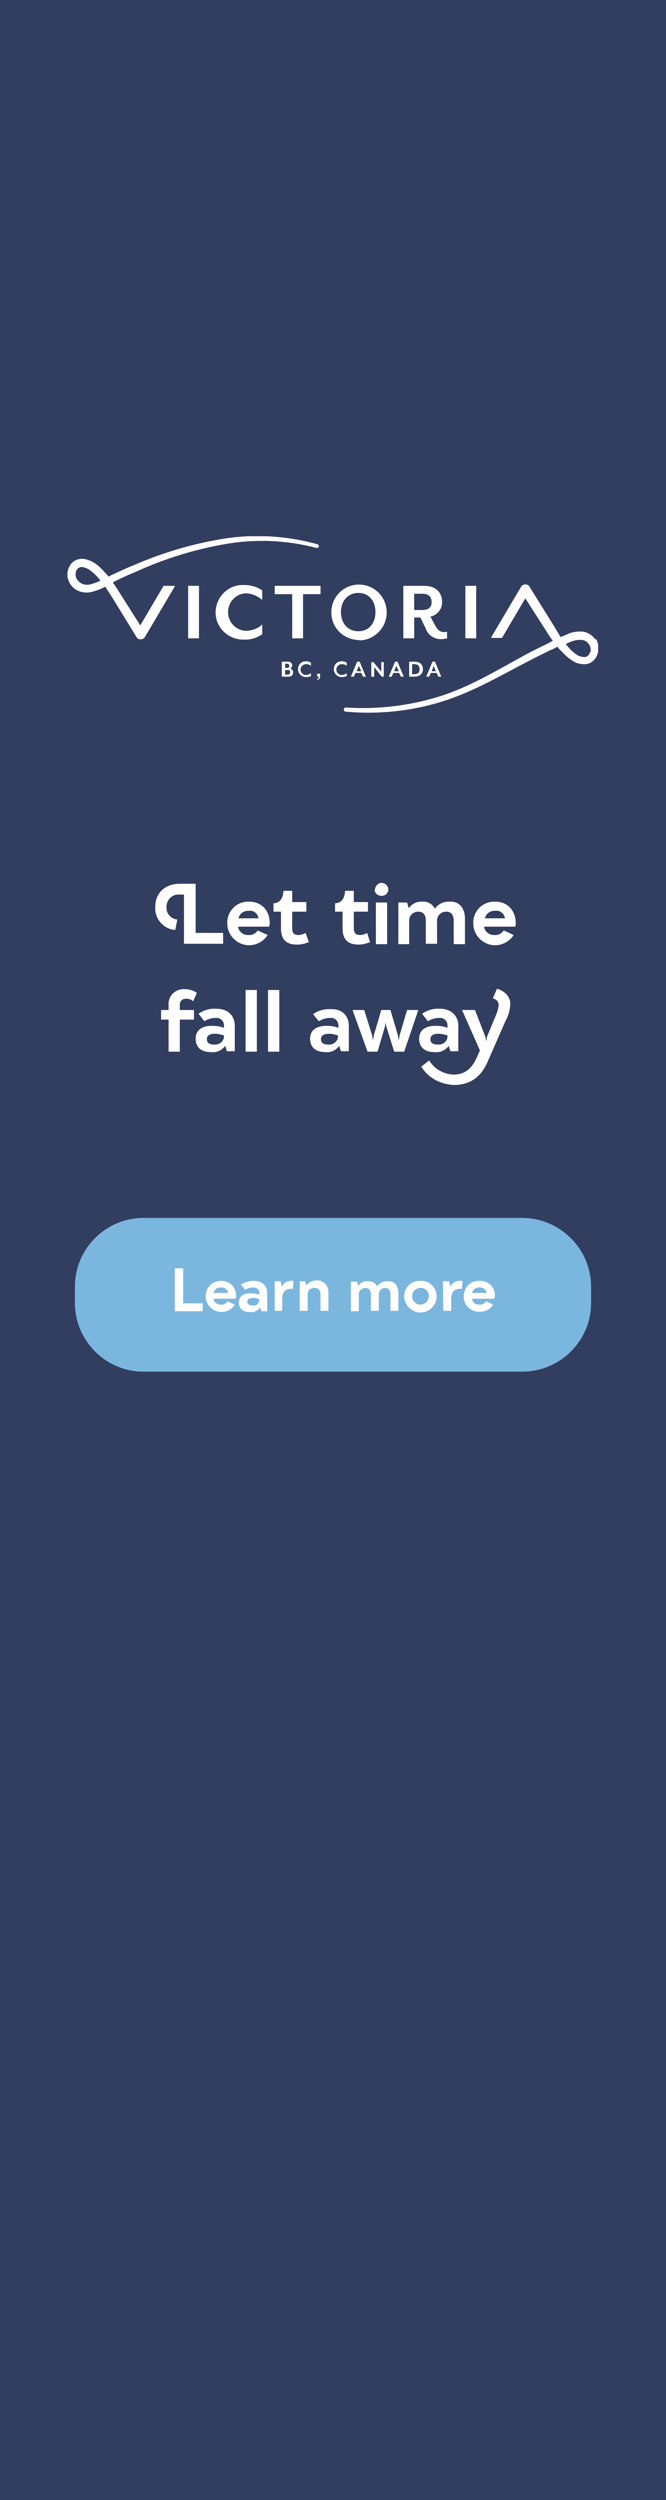 <?xml version="1.0" encoding="utf-8"?>
<!-- Generator: Adobe Illustrator 23.0.4, SVG Export Plug-In . SVG Version: 6.00 Build 0)  -->
<svg version="1.1" id="Layer_1" xmlns="http://www.w3.org/2000/svg" xmlns:xlink="http://www.w3.org/1999/xlink" x="0px" y="0px"
	 viewBox="0 0 160 600" style="enable-background:new 0 0 160 600;" xml:space="preserve">
<style type="text/css">
	.st0{fill:#323E60;}
	.st1{fill:#FFFFFF;}
	.st2{fill:#7BB6DE;}
	.st3{clip-path:url(#SVGID_2_);}
	.st4{clip-path:url(#SVGID_4_);}
	.st5{clip-path:url(#SVGID_6_);}
</style>
<title>160 x 600 4</title>
<rect class="st0" width="160" height="600"/>
<path class="st1" d="M53.6,223.9v2.6h-9.4v-11.8h-1c-1.6-0.2-3,1-3.2,2.6c0,0.1,0,0.3,0,0.4c-0.1,1.5,1,2.8,2.6,3l-0.5,2.5
	c-2.8-0.2-5-2.7-4.8-5.5c0-3.4,2.3-5.6,6-5.6H47v11.8L53.6,223.9z"/>
<path class="st1" d="M64.7,222.4h-7.5c0.1,1.2,1.3,2.1,2.5,2c0.9,0.1,1.8-0.4,2.2-1.1l2.4,1.1c-1.6,2.5-4.9,3.2-7.3,1.6
	c-1.5-1-2.4-2.6-2.4-4.4c-0.1-2.8,2.1-5.1,4.8-5.2c0.2,0,0.3,0,0.5,0c2.9,0,4.9,2.1,4.9,5.2C64.7,222,64.7,222.4,64.7,222.4z
	 M62.1,220.4c-0.1-1.1-1.2-2-2.3-1.8c0,0,0,0,0,0c-1.2-0.1-2.3,0.7-2.5,1.8H62.1z"/>
<path class="st1" d="M74.2,226.1c-0.9,0.4-1.9,0.6-2.9,0.6c-2.6,0-3.8-1.3-3.8-3.9v-4h-1.8v-2c1.5-0.1,2.3-1.1,2.4-3h2.1v2.7h3.4
	v2.3h-3.4v3.9c0,1.2,0.4,1.7,1.5,1.7c0.6,0,1.2-0.2,1.7-0.5L74.2,226.1z"/>
<path class="st1" d="M88.9,226.1c-0.9,0.4-1.9,0.6-2.8,0.6c-2.6,0-3.8-1.3-3.8-3.9v-4h-1.8v-2c1.5-0.1,2.3-1.1,2.4-3h2.1v2.7h3.4
	v2.3h-3.4v3.9c0,1.2,0.4,1.7,1.5,1.7c0.6,0,1.2-0.2,1.7-0.5L88.9,226.1z"/>
<path class="st1" d="M90.1,213.4c0.1-0.9,0.9-1.6,1.7-1.5c0.8,0.1,1.4,0.7,1.5,1.5c0,0.9-0.7,1.6-1.6,1.6c0,0,0,0-0.1,0
	c-0.8,0-1.6-0.6-1.6-1.5C90.1,213.5,90.1,213.5,90.1,213.4z M90.3,216.6H93v10h-2.7V216.6z"/>
<path class="st1" d="M111.7,220.5v6.1H109V221c0-1.4-0.6-2.2-1.8-2.2c-1.2,0-2.2,0.9-2.2,2.1c0,0.1,0,0.2,0,0.3v5.3h-2.7V221
	c0-1.4-0.6-2.2-1.8-2.2c-1.2,0-2.2,0.9-2.2,2.1c0,0.1,0,0.2,0,0.4v5.3h-2.6v-10h2.1l0.4,1.4c0.7-1.1,2-1.7,3.3-1.6
	c1.3-0.1,2.4,0.6,3,1.7c0.8-1.2,2.2-1.8,3.6-1.7C110.3,216.3,111.7,217.9,111.7,220.5z"/>
<path class="st1" d="M123.8,222.4h-7.5c0.1,1.2,1.3,2.1,2.5,2c0.9,0.1,1.8-0.4,2.2-1.1l2.4,1.1c-1.6,2.5-4.9,3.2-7.3,1.6
	c-1.5-1-2.4-2.6-2.4-4.4c-0.1-2.8,2.1-5.1,4.8-5.2c0.2,0,0.3,0,0.5,0c2.9,0,4.9,2.1,4.9,5.2C123.9,222,123.8,222.4,123.8,222.4z
	 M121.3,220.4c-0.1-1.1-1.2-2-2.3-1.8c0,0,0,0,0,0c-1.2-0.1-2.3,0.7-2.5,1.8H121.3z"/>
<path class="st1" d="M43.2,242.4h3.4v2.3h-3.4v7.7h-2.7v-7.7h-1.8v-2.3h1.8v-1.1c-0.2-2,1.3-3.7,3.3-3.9c0.2,0,0.4,0,0.6,0
	c1,0,2.1,0.3,2.9,0.9l-0.9,2c-0.4-0.4-1-0.6-1.6-0.6c-0.8-0.1-1.6,0.5-1.6,1.3c0,0.1,0,0.2,0,0.4V242.4z"/>
<path class="st1" d="M56.4,246.2v6.1h-1.9l-0.4-1.3c-0.8,1.1-2.1,1.7-3.5,1.5c-2.3,0-3.6-1.2-3.6-3.2s1.4-3.1,3.9-3.1
	c1,0,2,0.1,2.9,0.5v-0.4c0.1-1-0.6-1.9-1.6-2c-0.1,0-0.3,0-0.4,0c-1,0-1.9,0.3-2.7,0.8l-1.4-1.8c1.3-0.9,2.8-1.3,4.3-1.2
	C54.7,242.1,56.4,243.7,56.4,246.2z M53.8,248.7v-0.2c-0.7-0.2-1.4-0.4-2.1-0.4c-1.3,0-2,0.4-2,1.3s0.6,1.3,1.8,1.3
	c1.1,0.1,2.2-0.7,2.3-1.8C53.8,248.7,53.8,248.7,53.8,248.7L53.8,248.7z"/>
<path class="st1" d="M59,237.6h2.7v14.8H59V237.6z"/>
<path class="st1" d="M64.4,237.6h2.7v14.8h-2.7V237.6z"/>
<path class="st1" d="M83.8,246.2v6.1h-1.9l-0.4-1.3c-0.8,1.1-2.1,1.7-3.4,1.5c-2.3,0-3.6-1.2-3.6-3.2s1.4-3.1,3.9-3.1
	c1,0,2,0.1,2.9,0.5v-0.4c0.1-1-0.6-1.9-1.6-2c-0.1,0-0.3,0-0.4,0c-1,0-1.9,0.3-2.7,0.8l-1.4-1.7c1.3-0.9,2.8-1.3,4.3-1.2
	C82.1,242.1,83.8,243.7,83.8,246.2z M81.2,248.7v-0.2c-0.7-0.2-1.4-0.4-2.1-0.4c-1.3,0-2,0.4-2,1.3s0.6,1.3,1.8,1.3
	c1.1,0.1,2.2-0.7,2.3-1.8C81.2,248.7,81.2,248.7,81.2,248.7L81.2,248.7z"/>
<path class="st1" d="M100.5,242.4l-3.4,10h-2.4l-1.9-6.1l-0.2-0.9l-0.1,0.9l-1.8,6.1h-2.4l-3.6-10h2.8l1.9,6.1l0.2,1.2l0.2-1.2
	l1.8-6.1h2.2l1.8,6.1l0.2,1.2l0.2-1.2l1.8-6.1H100.5z"/>
<path class="st1" d="M110.1,246.2v6.1h-1.9l-0.4-1.3c-0.8,1.1-2.1,1.7-3.5,1.5c-2.3,0-3.6-1.2-3.6-3.2s1.4-3.1,3.9-3.1
	c1,0,2,0.1,2.9,0.5v-0.4c0.1-1-0.6-1.9-1.6-2c-0.1,0-0.3,0-0.4,0c-1,0-1.9,0.3-2.7,0.8l-1.4-1.8c1.3-0.9,2.8-1.3,4.3-1.2
	C108.3,242.1,110.1,243.7,110.1,246.2z M107.5,248.7v-0.2c-0.7-0.2-1.4-0.4-2.1-0.4c-1.3,0-2,0.4-2,1.3s0.6,1.3,1.8,1.3
	c1.1,0.1,2.2-0.7,2.3-1.8C107.5,248.7,107.5,248.7,107.5,248.7L107.5,248.7z"/>
<path class="st1" d="M101.2,256l1.9-1.5c1.2,2,3.4,3.3,5.8,3.4c2.6,0,4.3-1.2,5.6-4l0.8-1.8l-4.3-9.7h3.1l2.5,6.4l0.2,1.1l0.2-1.1
	l2-4.8c0.4-0.9,0.7-1.8,0.8-2.8c0-1.3-1.4-1.6-1.4-1.6l1-2.3c0,0,3.2,0.8,3.2,3.7c-0.1,1.3-0.4,2.7-1.1,3.9l-4.3,9.8
	c-1.6,3.8-4.3,5.7-8.2,5.7C105.7,260.2,102.9,258.7,101.2,256z"/>
<path class="st2" d="M34.5,292.3h90.9c9.1,0,16.6,7.4,16.6,16.5v3.9c0,9.1-7.4,16.5-16.6,16.5H34.5c-9.1,0-16.5-7.4-16.5-16.5v-3.9
	C18,299.7,25.4,292.3,34.5,292.3z"/>
<path class="st1" d="M48.7,312.8v1.9H42v-10.3h2v8.4H48.7z"/>
<path class="st1" d="M56.6,311.7h-5.3c0.1,0.9,0.9,1.5,1.8,1.4c0.6,0.1,1.3-0.3,1.6-0.8l1.7,0.8c-1.1,1.8-3.4,2.3-5.2,1.2
	c-1.1-0.7-1.8-1.9-1.8-3.2c0-2,1.5-3.6,3.5-3.7c0.1,0,0.2,0,0.3,0c1.9,0,3.5,1.5,3.5,3.4c0,0.1,0,0.3,0,0.4
	C56.6,311.4,56.6,311.7,56.6,311.7z M54.8,310.3c-0.1-0.8-0.9-1.4-1.7-1.3c0,0,0,0,0,0c-0.8-0.1-1.6,0.5-1.8,1.3H54.8z"/>
<path class="st1" d="M64.2,310.3v4.4h-1.4l-0.3-0.9c-0.6,0.8-1.5,1.2-2.5,1.1c-1.6,0-2.6-0.8-2.6-2.3s1-2.2,2.8-2.2
	c0.7,0,1.4,0.1,2.1,0.3v-0.3c0.1-0.7-0.5-1.3-1.2-1.4c-0.1,0-0.2,0-0.3,0c-0.7,0-1.4,0.2-1.9,0.6l-1-1.3c0.9-0.6,2-0.9,3.1-0.9
	C62.9,307.4,64.2,308.5,64.2,310.3z M62.3,312v-0.2c-0.5-0.2-1-0.3-1.5-0.3c-0.9,0-1.4,0.3-1.4,0.9s0.4,0.9,1.3,0.9
	C61.5,313.5,62.2,312.9,62.3,312C62.3,312.1,62.3,312,62.3,312z"/>
<path class="st1" d="M66,307.5h1.4l0.3,1.3c0.4-0.9,1.4-1.5,2.4-1.4c0.1,0,0.3,0,0.4,0l-0.1,1.9h-0.3c-1.6,0-2.3,0.7-2.3,2.6v2.7H66
	V307.5z"/>
<path class="st1" d="M71.8,307.5h1.5l0.3,1c0.6-0.8,1.5-1.2,2.5-1.2c1.5-0.1,2.7,1.1,2.8,2.6c0,0.1,0,0.3,0,0.4v4.3h-1.9v-3.9
	c0-1-0.5-1.6-1.4-1.6c-0.9-0.1-1.7,0.6-1.7,1.5c0,0.1,0,0.1,0,0.2v3.8h-1.9V307.5z"/>
<path class="st1" d="M95.7,310.3v4.3h-1.9v-3.9c0-1-0.4-1.6-1.3-1.6c-0.8,0-1.5,0.7-1.5,1.5c0,0.1,0,0.1,0,0.2v3.8h-1.9v-3.9
	c0-1-0.5-1.6-1.3-1.6c-0.8,0-1.6,0.6-1.6,1.5c0,0.1,0,0.2,0,0.3v3.8h-1.9v-7.1h1.5l0.3,1c0.5-0.8,1.4-1.2,2.3-1.1
	c0.9-0.1,1.8,0.4,2.2,1.2c0.6-0.8,1.6-1.3,2.6-1.2C94.7,307.4,95.7,308.5,95.7,310.3z"/>
<path class="st1" d="M97.1,311.1c0-2,1.6-3.7,3.7-3.7c0.1,0,0.2,0,0.2,0c2-0.1,3.7,1.4,3.9,3.4c0,0.1,0,0.2,0,0.3
	c0,2.1-1.7,3.9-3.9,3.9C98.9,315,97.1,313.2,97.1,311.1z M103,311.1c0.1-1-0.7-1.9-1.7-2c-0.1,0-0.2,0-0.3,0c-1.1,0-2,0.9-2,2
	s0.9,2,2,2S103,312.2,103,311.1z"/>
<path class="st1" d="M106.4,307.5h1.5l0.3,1.3c0.4-0.9,1.4-1.5,2.5-1.4c0.1,0,0.3,0,0.4,0l-0.1,1.9h-0.3c-1.6,0-2.3,0.7-2.3,2.6v2.7
	h-1.9L106.4,307.5z"/>
<path class="st1" d="M118.7,311.7h-5.3c0.1,0.9,0.9,1.5,1.8,1.4c0.6,0.1,1.3-0.3,1.6-0.8l1.7,0.8c-0.7,1.1-1.9,1.8-3.3,1.7
	c-2,0.1-3.8-1.5-3.8-3.6s1.5-3.8,3.6-3.8c0.1,0,0.2,0,0.4,0c1.9,0,3.5,1.5,3.5,3.4c0,0.1,0,0.3,0,0.4
	C118.8,311.4,118.7,311.7,118.7,311.7z M116.9,310.3c-0.1-0.8-0.9-1.4-1.7-1.3c0,0,0,0,0,0c-0.8-0.1-1.6,0.5-1.8,1.3H116.9z"/>
<rect x="45.2" y="140.6" class="st1" width="2.6" height="12.6"/>
<g>
	<defs>
		<rect id="SVGID_1_" x="16.2" y="128.7" width="127.5" height="42.6"/>
	</defs>
	<clipPath id="SVGID_2_">
		<use xlink:href="#SVGID_1_"  style="overflow:visible;"/>
	</clipPath>
	<g class="st3">
		<path class="st1" d="M58.6,153.5c-3.6,0.1-6.7-2.7-6.8-6.3c-0.1-3.6,2.7-6.7,6.3-6.8c0.2,0,0.3,0,0.5,0c1.6,0,3.1,0.4,4.4,1.3v2.3
			c-1.1-1-2.6-1.6-4.1-1.6c-2.5,0.2-4.3,2.4-4.1,4.9c0.2,2.2,1.9,3.9,4.1,4.1c1.5,0,3-0.5,4.1-1.5v2.3
			C61.7,153.1,60.2,153.6,58.6,153.5"/>
	</g>
</g>
<polygon class="st1" points="72.8,142.6 72.8,153.2 70.2,153.2 70.2,142.6 66,142.6 66,140.6 77,140.6 77,142.6 "/>
<g>
	<defs>
		<rect id="SVGID_3_" x="16.2" y="128.7" width="127.5" height="42.6"/>
	</defs>
	<clipPath id="SVGID_4_">
		<use xlink:href="#SVGID_3_"  style="overflow:visible;"/>
	</clipPath>
	<g class="st4">
		<path class="st1" d="M86.1,142.3c-2.5,0-4.2,1.9-4.2,4.6s1.7,4.6,4.2,4.6s4.1-1.9,4.1-4.6S88.6,142.3,86.1,142.3 M86.1,153.6
			c-3.7-0.1-6.6-3.1-6.5-6.8s3.1-6.6,6.8-6.5c3.6,0.1,6.5,3,6.5,6.7c0,3.6-2.9,6.6-6.5,6.7C86.3,153.6,86.2,153.6,86.1,153.6"/>
		<path class="st1" d="M99.5,146.4h2c1.6,0,2.2-0.8,2.2-1.9s-0.6-2-2.2-2h-2V146.4z M105.9,153.4c-1.6,0-3.1-1-3.6-2.5l-1.3-2.7
			h-1.5v5h-2.6v-12.6h5c3,0,4.3,1.8,4.3,3.8c0.1,1.7-1.1,3.2-2.8,3.6l1.2,2.2c0.6,1.1,1.2,1.5,2.1,1.5c0.2,0,0.5,0,0.7-0.1v1.6
			C107,153.3,106.5,153.4,105.9,153.4"/>
	</g>
</g>
<rect x="111.8" y="140.6" class="st1" width="2.6" height="12.6"/>
<g>
	<defs>
		<rect id="SVGID_5_" x="16.2" y="128.7" width="127.5" height="42.6"/>
	</defs>
	<clipPath id="SVGID_6_">
		<use xlink:href="#SVGID_5_"  style="overflow:visible;"/>
	</clipPath>
	<g class="st5">
		<path class="st1" d="M21.9,140.2c-0.7,0.2-1.5,0.2-2.2-0.1c-0.6-0.3-1.1-0.8-1.4-1.4c-0.2-0.6-0.2-1.3,0.1-1.9
			c0.3-0.5,0.9-0.8,1.4-0.7c0.7,0.1,1.4,0.4,2,0.9c0.7,0.5,1.3,1.1,1.9,1.8c0.2,0.2,0.3,0.4,0.4,0.6C23.4,139.7,22.6,140,21.9,140.2
			 M76.2,130.6c-7.3-2-15-2.5-22.5-1.3c-7.5,1.2-14.8,3.4-21.7,6.4c-1.8,0.7-3.4,1.5-5.2,2.3l-0.7,0.4c-0.2-0.3-0.5-0.6-0.8-0.9
			c-0.7-0.8-1.4-1.5-2.2-2.1c-0.9-0.7-2-1.1-3.1-1.3c-0.7,0-1.3,0.1-1.9,0.4c-0.6,0.3-1.1,0.8-1.4,1.4c-0.6,1.1-0.7,2.4-0.2,3.5
			c0.4,1.1,1.3,2,2.5,2.5c1.1,0.4,2.2,0.4,3.3,0.1c1-0.3,2.1-0.7,3-1.2c0.5,0.8,1,1.6,1.6,2.5l5.9,9.6l0,0c0.1,0.2,0.2,0.3,0.4,0.4
			c0.6,0.3,1.3,0.1,1.6-0.4c0,0,0,0,0,0l7.1-12c0-0.1,0.1-0.2,0.1-0.3h-2.7l-5.6,9.5l-5-7.9c-0.5-0.8-1-1.6-1.6-2.4l0.5-0.3
			c1.6-0.8,3.4-1.6,5.1-2.3c6.8-3.1,13.9-5.3,21.3-6.6c7.3-1.3,14.8-1,22,0.9c0.2,0.1,0.5-0.1,0.6-0.3c0,0,0,0,0,0
			C76.6,130.9,76.5,130.7,76.2,130.6C76.2,130.6,76.2,130.6,76.2,130.6"/>
		<path class="st1" d="M141.7,156.6c-0.1,0.6-0.6,1-1.2,1.1c-0.7,0-1.4-0.2-2-0.6c-0.7-0.5-1.4-1.1-1.9-1.7
			c-0.2-0.3-0.5-0.6-0.7-0.8c0.5-0.3,1-0.5,1.6-0.7c0.8-0.3,1.6-0.4,2.4-0.3c1.3,0.2,2.2,1.5,2,2.8
			C141.8,156.4,141.8,156.5,141.7,156.6 M143.1,153.6c-0.7-1.1-1.8-1.8-3-2c-1.1-0.1-2.2,0-3.3,0.4c-0.7,0.3-1.4,0.6-2.1,0.9
			c-0.5-0.7-0.9-1.5-1.4-2.3l-6.1-9.8l0,0c-0.1-0.2-0.2-0.3-0.4-0.4c-0.6-0.3-1.3-0.1-1.6,0.4l-7.1,12c0,0.1-0.1,0.2-0.1,0.3h2.6
			l5.6-9.5l5.2,8.1c0.4,0.7,0.9,1.4,1.4,2.1c-0.4,0.2-0.9,0.5-1.3,0.7c-1.7,0.8-3.5,1.7-5.2,2.6c-6.8,3.7-13.3,7.7-20.6,10
			c-7.3,2.3-15,3.2-22.6,2.7c-0.3,0-0.5,0.2-0.5,0.5c0,0.3,0.2,0.5,0.5,0.5c7.7,0.7,15.6-0.1,23-2.4c7.5-2.3,14.2-6.3,21-9.8
			c1.7-0.9,3.4-1.7,5.2-2.6c0.6-0.2,1.1-0.5,1.6-0.8c0.3,0.4,0.7,0.9,1.1,1.2c0.7,0.8,1.5,1.5,2.4,2.1c1,0.7,2.2,1,3.4,0.9
			c0.7-0.1,1.3-0.4,1.8-0.9c0.5-0.5,0.8-1,1-1.7c0.3-1.2,0.2-2.5-0.5-3.6"/>
		<path class="st1" d="M69.1,160.8h-0.6v1.1h0.6c0.4,0,0.6-0.2,0.6-0.6S69.5,160.8,69.1,160.8 M68.5,160.3H69c0.4,0,0.5-0.2,0.5-0.5
			c0-0.2-0.2-0.5-0.4-0.5c0,0-0.1,0-0.1,0h-0.5V160.3z M69.2,162.4h-1.5v-3.6h1.4c0.8,0,1.1,0.4,1.1,0.9c0,0.3-0.2,0.5-0.4,0.7
			c0.3,0.2,0.6,0.5,0.6,0.9C70.4,162,70.1,162.4,69.2,162.4"/>
		<path class="st1" d="M73.5,162.5c-1,0-1.9-0.8-1.9-1.9s0.8-1.9,1.9-1.9c0.4,0,0.9,0.1,1.2,0.4v0.7c-0.3-0.3-0.7-0.4-1.2-0.4
			c-0.7,0-1.3,0.6-1.3,1.3c0,0.7,0.6,1.3,1.3,1.3c0.4,0,0.8-0.2,1.2-0.4v0.7C74.4,162.4,74,162.5,73.5,162.5"/>
		<path class="st1" d="M76.3,163.2l-0.1-0.2c0.2-0.1,0.4-0.4,0.4-0.6h-0.4v-0.7h0.7v0.6C76.9,162.7,76.7,163.1,76.3,163.2"/>
		<path class="st1" d="M82.1,162.5c-1,0-1.9-0.8-1.9-1.9s0.8-1.9,1.9-1.9c0.4,0,0.9,0.1,1.2,0.4v0.7c-0.3-0.3-0.7-0.4-1.2-0.4
			c-0.7,0-1.3,0.6-1.3,1.3c0,0.7,0.6,1.3,1.3,1.3c0.4,0,0.8-0.2,1.2-0.4v0.7C82.9,162.4,82.5,162.5,82.1,162.5"/>
	</g>
</g>
<path class="st1" d="M86.2,159.8l-0.5,1.3h1.1L86.2,159.8z M87.2,162.4l-0.4-0.9h-1.4l-0.4,0.9h-0.7l1.5-3.6h0.6l1.5,3.6H87.2z"/>
<polygon class="st1" points="91.7,162.4 89.9,160.1 89.9,162.4 89.2,162.4 89.2,158.9 89.7,158.9 91.6,161.2 91.6,158.9 92.2,158.9 
	92.2,162.4 "/>
<path class="st1" d="M95.2,159.8l-0.5,1.3h1.1L95.2,159.8z M96.3,162.4l-0.4-0.9h-1.4l-0.4,0.9h-0.7l1.5-3.6h0.6l1.5,3.6H96.3z"/>
<path class="st1" d="M99.5,159.4H99v2.4h0.5c1,0,1.3-0.5,1.3-1.2S100.5,159.4,99.5,159.4 M99.5,162.4h-1.2v-3.6h1.3
	c1.4,0,2,0.8,2,1.8S101,162.4,99.5,162.4"/>
<path class="st1" d="M104.2,159.8l-0.5,1.3h1L104.2,159.8z M105.3,162.4l-0.4-0.9h-1.4l-0.4,0.9h-0.7l1.5-3.6h0.6l1.5,3.6H105.3z"/>
</svg>
